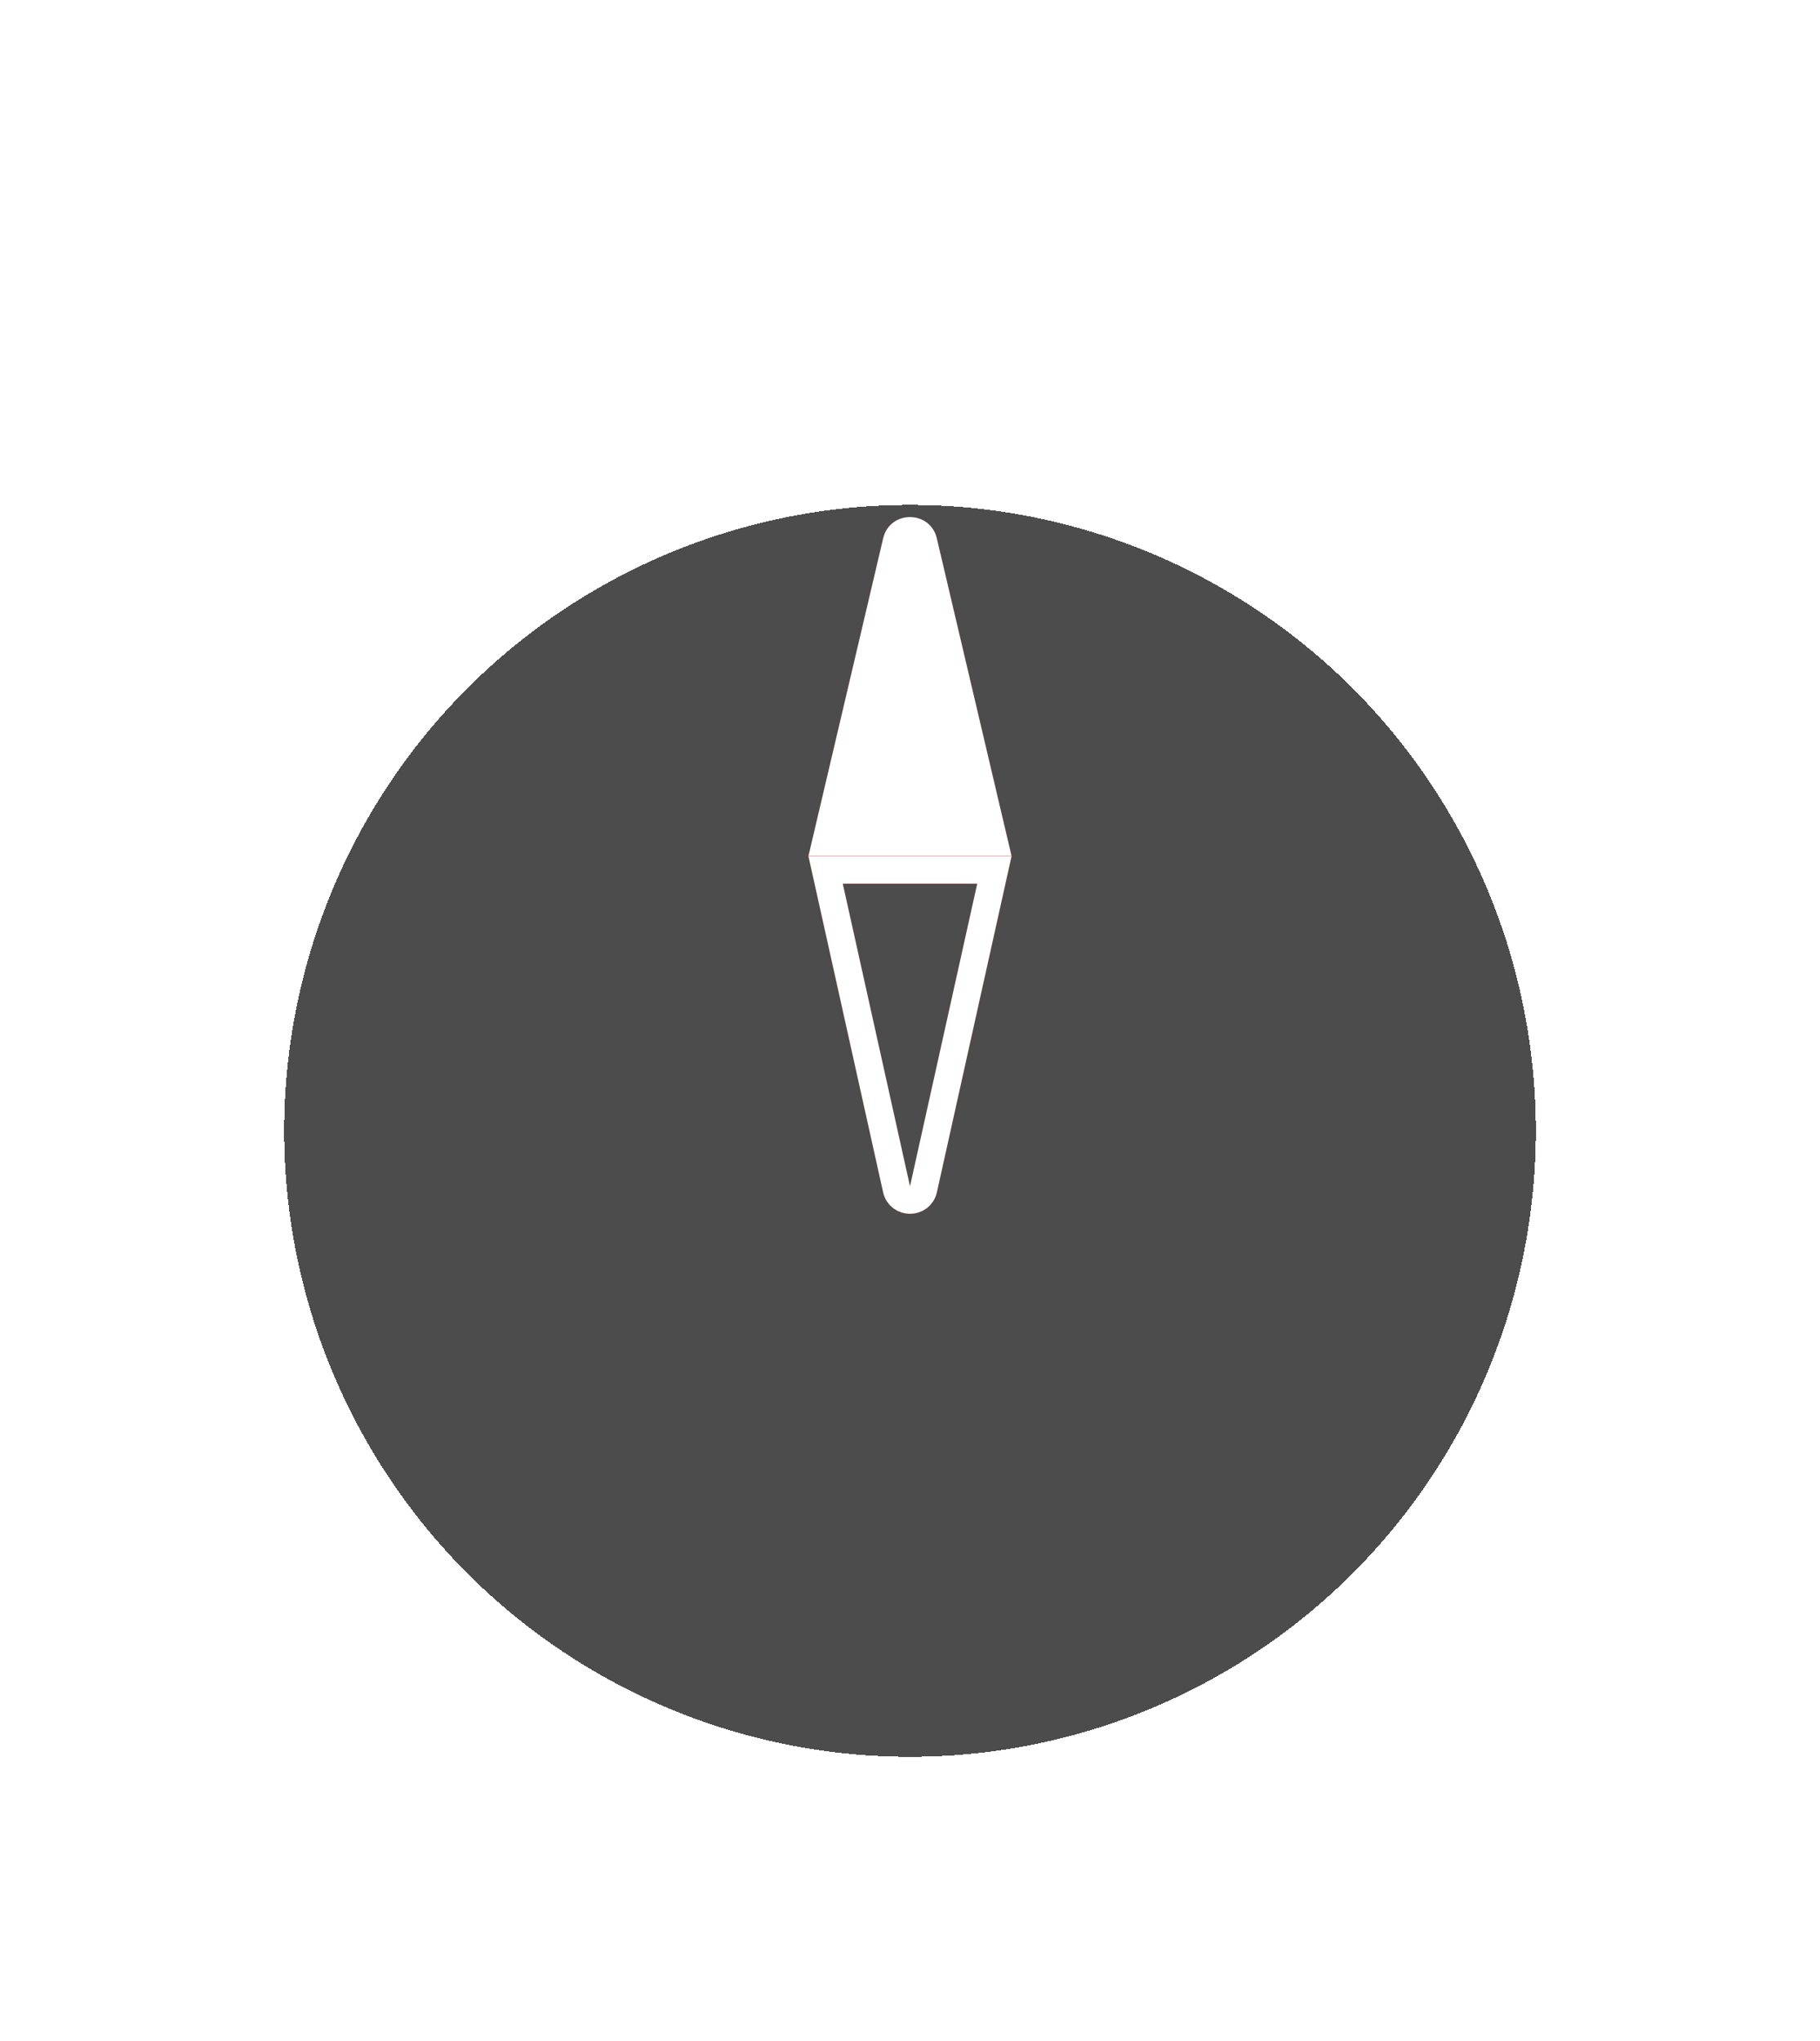 <svg width="66" height="74" viewBox="0 0 66 74" fill="none" xmlns="http://www.w3.org/2000/svg">
<g filter="url(#filter0_d_2060_14902)">
<circle cx="33" cy="31" r="22.694" transform="rotate(-30 33 31)" fill="black" fill-opacity="0.7" shape-rendering="crispEdges"/>
</g>
<path d="M32.026 19.518C32.268 18.49 33.731 18.49 33.973 19.518L36.684 31.039H29.316L32.026 19.518Z" fill="#9C0F00"/>
<path d="M32.026 19.518C32.268 18.49 33.731 18.49 33.973 19.518L36.684 31.039H29.316L32.026 19.518Z" fill="white"/>
<path d="M32.512 43.117L29.939 31.539L33 31.539L36.061 31.539L33.488 43.117C33.372 43.639 32.628 43.639 32.512 43.117Z" stroke="#9C0F00"/>
<path d="M32.512 43.117L29.939 31.539L33 31.539L36.061 31.539L33.488 43.117C33.372 43.639 32.628 43.639 32.512 43.117Z" stroke="white"/>
<defs>
<filter id="filter0_d_2060_14902" x="0.303" y="8.303" width="65.395" height="65.394" filterUnits="userSpaceOnUse" color-interpolation-filters="sRGB">
<feFlood flood-opacity="0" result="BackgroundImageFix"/>
<feColorMatrix in="SourceAlpha" type="matrix" values="0 0 0 0 0 0 0 0 0 0 0 0 0 0 0 0 0 0 127 0" result="hardAlpha"/>
<feOffset dy="10"/>
<feGaussianBlur stdDeviation="5"/>
<feComposite in2="hardAlpha" operator="out"/>
<feColorMatrix type="matrix" values="0 0 0 0 0 0 0 0 0 0 0 0 0 0 0 0 0 0 0.05 0"/>
<feBlend mode="normal" in2="BackgroundImageFix" result="effect1_dropShadow_2060_14902"/>
<feBlend mode="normal" in="SourceGraphic" in2="effect1_dropShadow_2060_14902" result="shape"/>
</filter>
</defs>
</svg>
